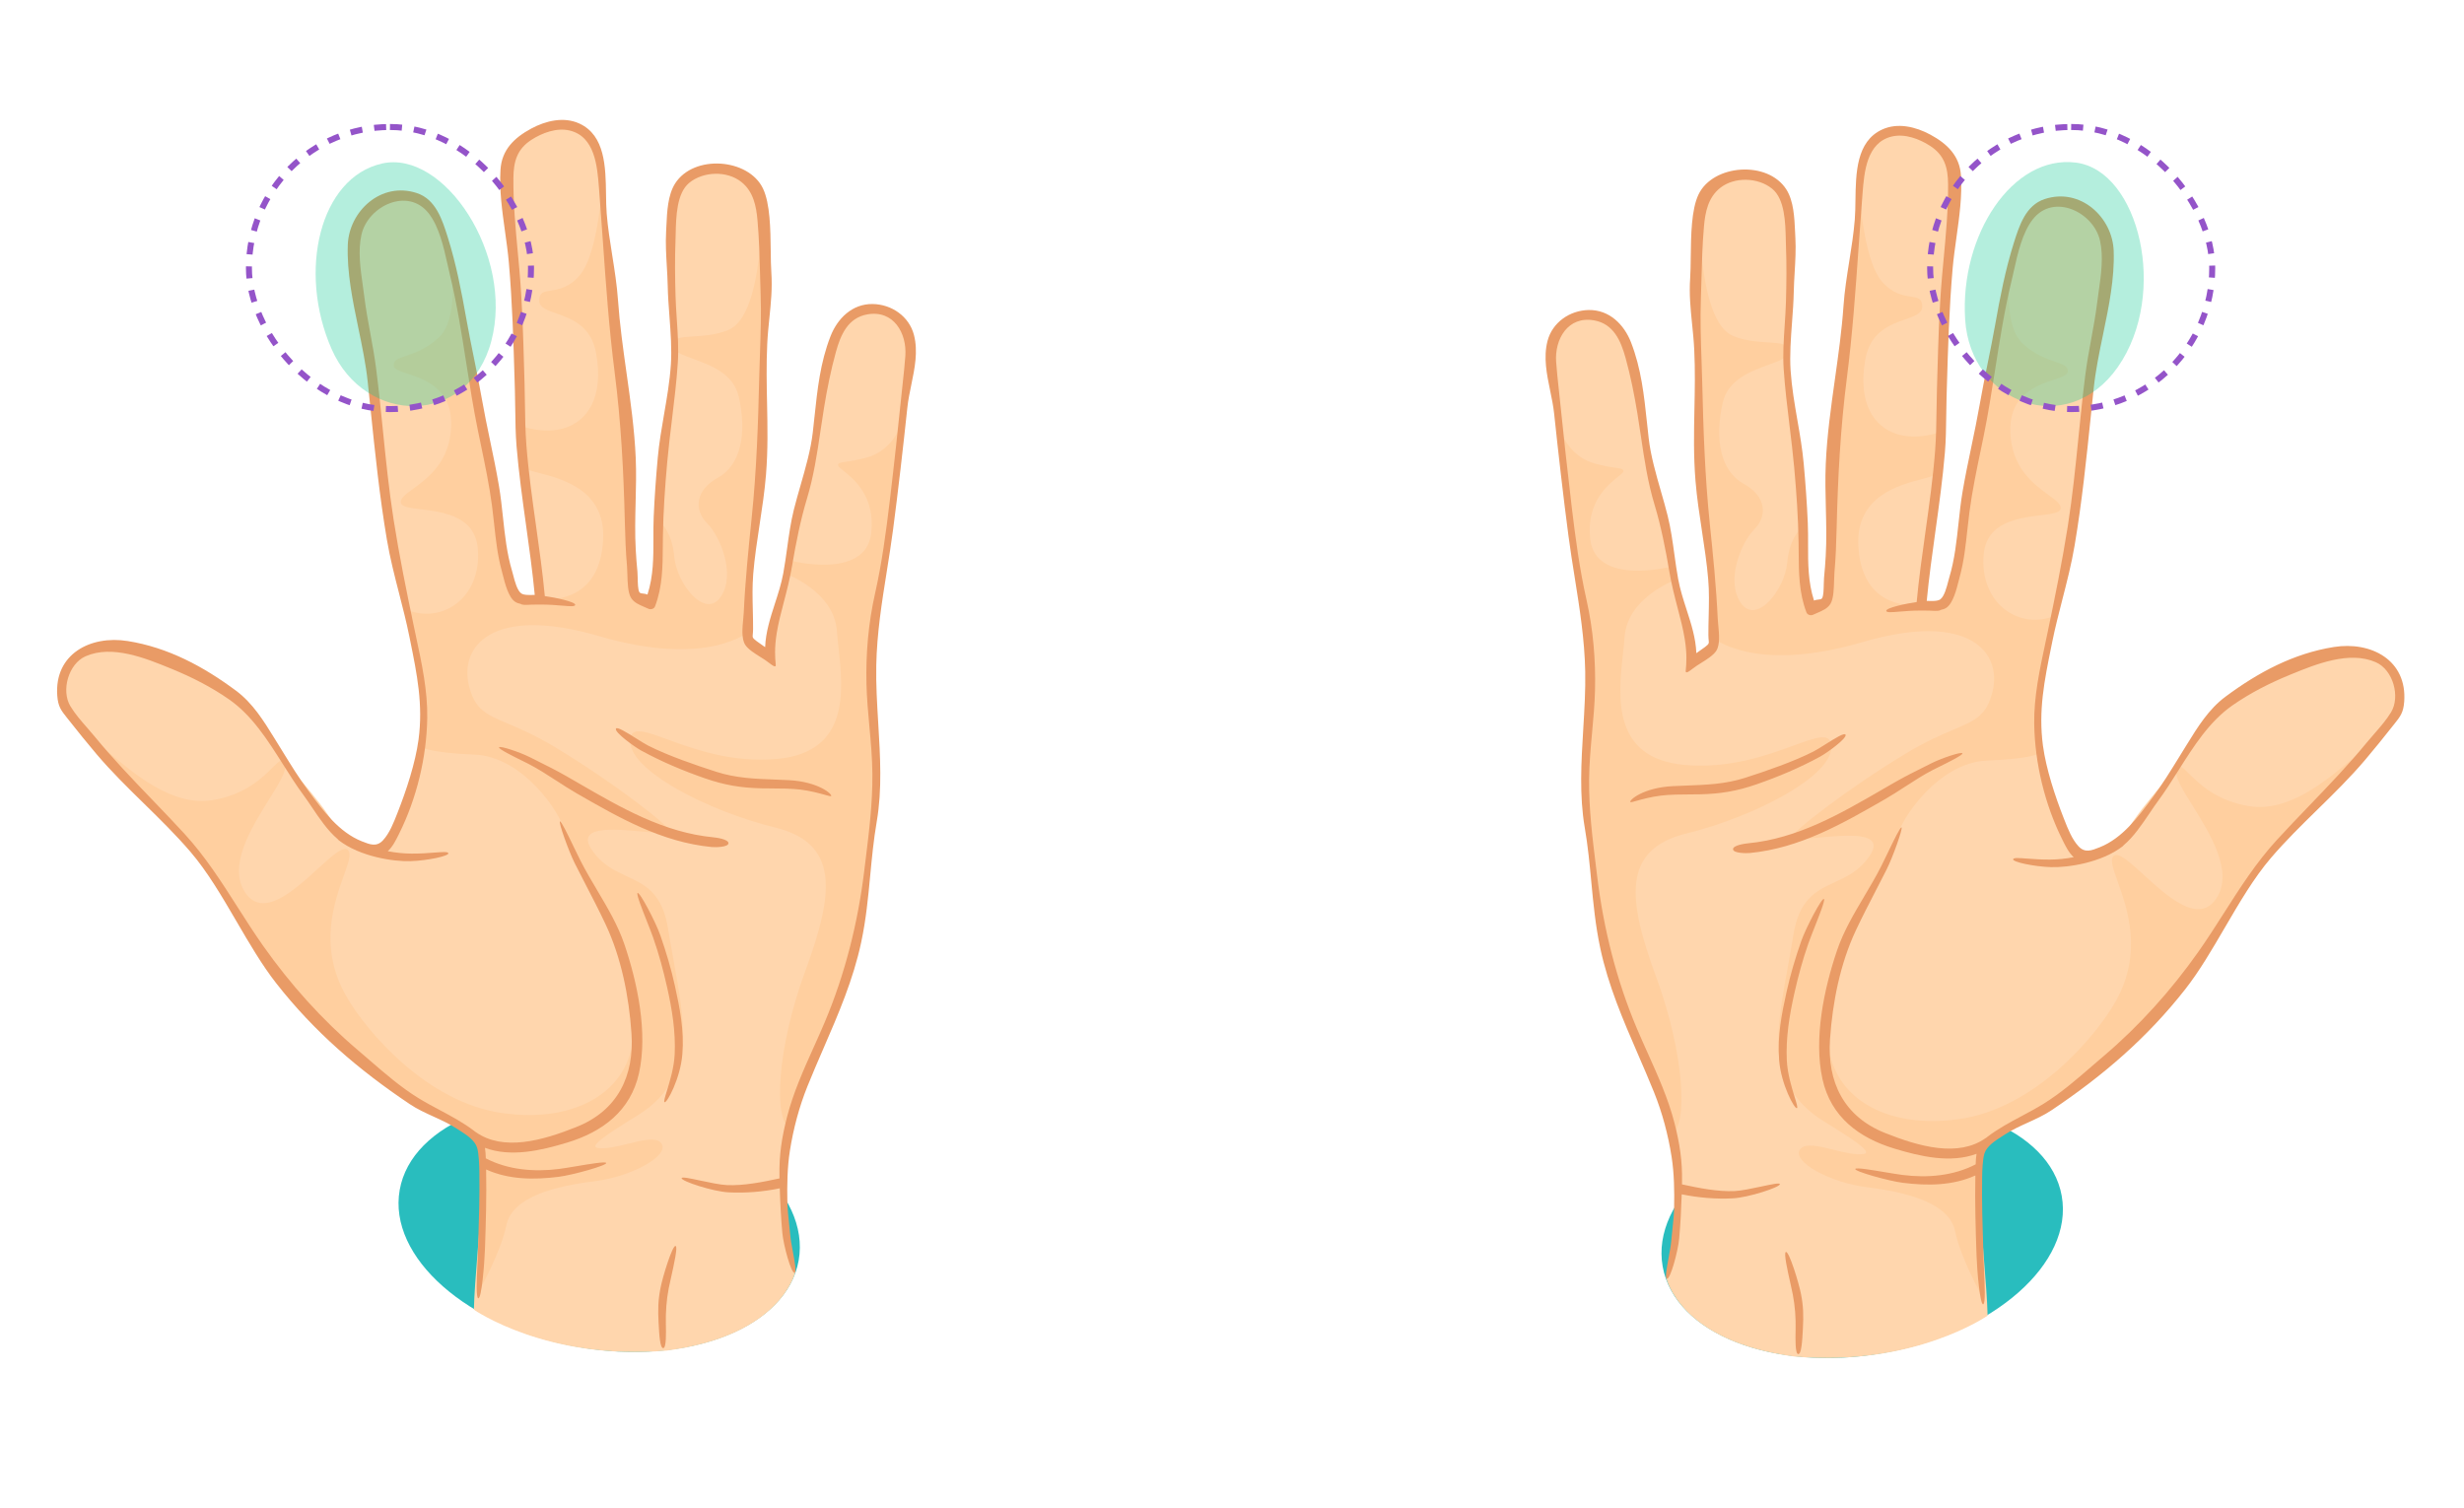 <svg width="312" height="191" viewBox="0 0 312 191" fill="none" xmlns="http://www.w3.org/2000/svg">
<mask id="mask0_147_3293" style="mask-type:luminance" maskUnits="userSpaceOnUse" x="172" y="0" width="140" height="191">
<rect x="172" y="0.88" width="140" height="190" fill="white"/>
</mask>
<g mask="url(#mask0_147_3293)">
<ellipse cx="15.651" cy="25.651" rx="15.651" ry="25.651" transform="matrix(-0.174 -0.985 -0.985 0.174 263.788 166.85)" fill="#29BDBE"/>
<path fill-rule="evenodd" clip-rule="evenodd" d="M212.155 153.223C212.195 151.287 212.373 149.051 212.413 147.116C212.413 147.116 211.808 143.537 211.125 141.26C209.809 136.874 208.968 136.138 205.433 127.426C201.897 118.715 201.421 105.074 200.966 103.599C200.511 102.123 200.57 98.501 200.64 96.846C200.732 94.696 201.015 92.56 201.183 90.415C201.581 85.352 201.334 80.21 200.087 75.286C199.658 73.593 199.761 72.94 199.374 71.237C198.663 68.116 196.415 46.322 196.377 45.275C196.338 44.228 196.478 43.15 196.969 42.224C197.958 40.356 200.781 39.48 202.402 40.041C204.022 40.603 204.661 41.288 205.054 41.844C205.825 42.934 206.204 44.246 206.537 45.538C207.407 48.912 208.047 52.346 208.451 55.808C208.734 58.229 208.912 60.708 209.844 62.96C210.384 64.265 211.81 70.754 212.055 72.711C212.53 76.501 214.979 80.051 214.428 83.83L216.76 81.713C217.044 76.714 215.407 62.548 215.267 60.299C215.133 58.146 214.84 44.938 214.84 44.938C214.422 39.302 214.979 33.404 215.465 27.774C215.54 26.907 215.628 26.026 215.958 25.221C216.569 23.727 217.996 22.636 219.57 22.281C221.144 21.927 222.834 22.267 224.238 23.062C224.777 23.368 225.29 23.749 225.634 24.265C225.995 24.805 226.147 25.454 226.268 26.092C227.474 32.395 226.32 45.394 226.472 46.624C226.624 47.855 227.738 57.345 228.095 62.73C228.245 65.002 228.363 67.279 228.373 69.557C228.385 72.169 228.274 74.879 229.306 77.278L231.161 76.393C232.293 69.819 231.764 63.079 232.252 56.425C232.675 50.667 233.861 44.958 234.019 39.196C234.019 39.196 234.876 28.884 235.233 24.264C235.338 22.91 235.445 21.54 235.879 20.253C236.312 18.967 237.113 17.751 238.303 17.097C240.294 16.002 242.819 16.732 244.74 17.947C245.479 18.415 246.192 18.97 246.638 19.722C247.219 20.703 247.279 21.897 247.294 23.036C247.35 27.416 246.177 38.284 246.163 39.523C246.152 40.514 245.649 57.252 245.649 57.252C244.736 63.715 243.846 70.184 243.281 76.687L246.178 76.399C248.127 72.891 248.238 68.704 248.761 64.726C249.287 60.714 250.273 56.779 251.022 52.804C251.97 47.777 252.54 42.681 253.596 37.676C254.084 35.362 254.675 33.071 255.366 30.81C255.852 29.226 256.445 27.568 257.734 26.527C259.903 24.775 263.387 25.559 265.21 27.67C267.032 29.78 266.828 32.522 266.524 35.294C266.219 38.065 265.906 40.992 265.31 43.716C264.596 46.978 264.379 50.324 264.077 53.65C263.338 61.796 262.077 69.892 260.377 77.894C260.377 77.894 258.504 86.284 258.246 89.901C257.82 95.854 260.318 105.153 263.445 108.383L268.476 106.886C270.386 102.563 274.199 99.392 276.7 95.382C277.461 94.163 278.102 92.863 279 91.742C279.912 90.603 281.065 89.679 282.263 88.847C285.348 86.704 288.79 85.112 292.34 83.884C294.974 82.973 297.855 82.258 300.519 83.078C301.257 83.304 301.975 83.657 302.508 84.216C302.997 84.728 303.307 85.388 303.512 86.066C303.911 87.389 303.933 88.823 303.574 90.158C303.574 90.158 299.407 95.499 297.663 97.341C295.374 99.76 293.085 102.179 290.795 104.598C288.721 106.79 286.639 108.991 284.897 111.456C283.588 113.309 282.482 115.296 281.288 117.225C277.418 123.478 272.601 129.142 267.053 133.966C267.053 133.966 260.358 139.604 258.814 140.454C257.852 140.984 256.854 141.448 255.893 141.98C254.72 142.63 253.607 143.378 252.495 144.126C251.929 144.507 251.318 144.881 251 145.494C250.682 146.107 250.751 151.109 250.793 152.808C250.891 156.828 251.579 162.566 251.676 166.586C251.676 166.586 242.341 173.108 227.223 171.765C212.712 169.893 210.982 161.829 210.982 161.829C211.832 159.108 212.096 156.074 212.155 153.223Z" fill="#FFD6AD"/>
<path fill-rule="evenodd" clip-rule="evenodd" d="M277.156 97.938C278.413 99.192 280.633 101.406 284.796 102.076C289.827 102.885 294.633 98.814 298.195 95.796C299.644 94.569 300.887 93.516 301.855 93.037C301.855 93.037 291.048 104.284 287.847 107.784C285.988 109.815 283.848 113.096 281.573 116.584C279.929 119.104 278.214 121.733 276.483 124.077C273.161 128.579 267.421 133.628 265.314 135.423C262.453 138.072 259.288 140.748 257.373 141.574C253.209 143.37 250.788 145.562 250.788 145.562L251.006 164.183C251.006 164.183 248.316 159.489 247.553 155.869C246.789 152.248 241.261 150.929 236.437 150.332C231.611 149.736 226.864 147.056 227.924 145.547C228.532 144.681 230.297 145.119 232.151 145.579C233.532 145.921 234.962 146.276 236 146.114C237.137 145.937 234.917 144.426 230.87 141.938C226.822 139.449 225.284 135.745 225.182 132.71C225.078 129.586 225.761 125.832 226.411 122.263C226.648 120.962 226.88 119.686 227.069 118.474C227.792 113.812 229.987 112.792 232.312 111.713C233.861 110.994 235.467 110.248 236.732 108.38C238.836 105.277 233.991 105.72 230.389 106.049C228.572 106.216 227.071 106.353 226.939 105.991C226.741 105.448 234.03 99.813 241.311 95.416C243.857 93.878 245.834 93.037 247.377 92.381C250.192 91.185 251.562 90.602 252.314 87.518C253.478 82.743 249.541 77.294 235.756 81.325C221.971 85.356 216.792 80.678 216.792 80.678C216.792 80.678 214.651 44.489 214.876 42.15C215.101 39.811 215.215 30.677 215.215 30.677C215.273 31.069 215.331 31.527 215.394 32.031C215.841 35.568 216.571 41.355 219.509 42.561C220.992 43.17 222.571 43.27 223.855 43.351C225.476 43.453 226.625 43.525 226.511 44.557C226.431 45.279 225.308 45.689 223.903 46.202C221.705 47.004 218.818 48.057 218.151 50.947C217.057 55.685 217.904 59.675 220.801 61.264C223.699 62.853 223.787 65.366 222.155 67C220.522 68.634 218.456 73.443 220.424 76.332C222.392 79.222 226.005 74.652 226.302 71.255C226.6 67.859 228.307 66.649 228.307 66.649C228.307 66.649 228.42 73.398 229.306 77.278C229.306 77.278 231.012 77.149 231.617 75.611C231.995 74.65 232.074 68.471 232.133 63.876C232.168 61.11 232.197 58.919 232.278 58.782C232.494 58.42 235.392 23.193 235.392 23.193C235.392 23.193 235.742 32.629 238.277 35.62C239.596 37.178 240.941 37.392 241.922 37.548C242.826 37.692 243.421 37.786 243.404 38.836C243.391 39.689 242.449 40.02 241.244 40.442C239.361 41.103 236.834 41.989 236.203 45.455C235.169 51.136 237.371 54.044 240.115 54.935C242.858 55.826 245.764 54.669 245.764 54.669C245.764 54.669 245.248 58.81 245.169 59.91C245.148 60.198 244.434 60.383 243.397 60.652C240.469 61.411 234.974 62.836 235.312 69.118C235.721 76.704 241.383 76.681 242.92 76.675C243.106 76.674 243.232 76.673 243.281 76.687L246.178 76.399C246.178 76.399 248.272 71.697 248.667 67.133C249.061 62.57 251.389 51.834 251.389 51.834L254.721 33.296C254.447 34.925 253.587 41.203 256.161 43.543C257.696 44.939 259.191 45.451 260.26 45.818C261.258 46.16 261.886 46.375 261.832 47.063C261.797 47.503 261.068 47.746 260.084 48.073C257.88 48.807 254.393 49.967 254.555 54.725C254.709 59.258 257.53 61.313 259.367 62.652C260.319 63.346 261.007 63.847 260.922 64.401C260.838 64.948 259.766 65.079 258.36 65.251C255.595 65.589 251.541 66.085 251.18 70.21C250.636 76.433 255.74 79.927 260.377 77.893C260.377 77.893 257.267 91.475 258.213 95.37C258.213 95.37 257.558 96.059 251.544 96.311C245.53 96.564 240.736 103.575 240.194 105.993C240.039 106.683 239.312 108.093 238.332 109.995C237.433 111.739 236.322 113.895 235.243 116.288C235.197 116.391 235.143 116.509 235.082 116.642C234.038 118.926 230.98 125.611 231.49 132.011C232.029 138.785 238.539 143.027 248.061 141.7C257.583 140.373 265.301 131.393 267.898 126.784C271.363 120.634 269.367 115.043 268.149 111.629C267.561 109.985 267.155 108.846 267.626 108.393C268.222 107.822 269.68 109.153 271.459 110.779C274.452 113.513 278.356 117.079 280.598 113.821C282.906 110.467 279.874 105.607 277.611 101.98C276.368 99.987 275.356 98.366 275.593 97.573C275.867 96.652 276.276 97.06 277.156 97.938ZM211.125 141.259C211.329 141.938 211.527 142.732 211.701 143.517C213.689 142.629 213.371 133.647 209.713 123.712C206.051 113.777 205.378 107.522 213.603 105.519C221.828 103.516 232.445 98.217 231.875 94.264C231.656 92.748 229.925 93.379 227.098 94.408C223.77 95.62 218.926 97.385 213.246 96.85C204.056 95.985 204.917 88.132 205.502 82.794C205.586 82.032 205.664 81.32 205.706 80.688C206.044 75.631 212.165 73.42 212.165 73.42L211.648 71.731C211.648 71.731 202.046 74.265 201.359 68.256C200.83 63.592 203.617 61.371 204.917 60.335C205.293 60.035 205.545 59.835 205.556 59.703C205.585 59.374 205.337 59.339 204.613 59.236C204.047 59.155 203.191 59.033 201.949 58.697C199.413 58.011 197.583 55.748 197.107 52.693C197.84 59.65 198.919 69.246 199.372 71.239C199.557 72.045 199.631 72.615 199.703 73.172C199.784 73.791 199.862 74.394 200.088 75.285C201.333 80.209 201.582 85.352 201.185 90.413C201.122 91.207 201.043 92 200.964 92.792C200.831 94.142 200.697 95.491 200.639 96.845C200.569 98.499 200.512 102.122 200.968 103.6C201.082 103.972 201.198 105.121 201.364 106.771C201.857 111.651 202.792 120.915 205.434 127.426C206.972 131.216 207.999 133.496 208.778 135.224C209.789 137.468 210.381 138.781 211.125 141.259Z" fill="#FFCF9F"/>
<path fill-rule="evenodd" clip-rule="evenodd" d="M254.722 33.295L254.792 32.902C254.792 32.902 254.763 33.046 254.722 33.295Z" fill="#E5BEBA"/>
<path fill-rule="evenodd" clip-rule="evenodd" d="M276.919 94.256C278.287 92.038 279.673 89.792 281.793 88.216C285.92 85.148 290.403 82.741 295.512 81.926C300.236 81.173 304.821 83.581 304.428 88.852C304.326 90.232 303.94 90.715 303.182 91.666C303.129 91.731 303.075 91.799 303.019 91.87C301.851 93.344 300.675 94.814 299.457 96.247C297.576 98.462 295.509 100.487 293.442 102.513C291.427 104.488 289.412 106.463 287.568 108.613C285.4 111.141 283.544 114.321 281.7 117.482L281.699 117.482L281.699 117.482C280.094 120.234 278.496 122.972 276.706 125.255C271.892 131.399 266.3 136.204 259.776 140.576C258.842 141.202 257.809 141.673 256.774 142.145C255.776 142.601 254.776 143.057 253.864 143.653C253.757 143.723 253.644 143.794 253.528 143.869C252.648 144.428 251.559 145.121 251.265 146.086C251.048 146.798 250.995 148.286 250.984 149.022C250.936 152.128 251.029 155.093 251.126 158.171L251.148 158.862L251.16 159.232C251.173 159.666 251.198 160.189 251.223 160.743L251.223 160.743C251.317 162.736 251.428 165.123 251.112 165.15C250.709 165.184 250.343 160.916 250.276 158.963C250.158 155.588 250.056 152.207 250.126 148.838C247.262 150.134 244.073 150.16 240.936 149.766C239.172 149.545 234.798 148.32 234.923 148.014C235.009 147.804 236.944 148.13 238.722 148.429L238.723 148.429C239.546 148.567 240.336 148.7 240.893 148.771C244.037 149.174 247.358 148.895 250.166 147.429C250.184 146.924 250.208 146.489 250.276 146.097C246.995 147.315 243.224 146.45 239.881 145.439C235.385 144.079 231.825 141.419 230.769 136.645C229.636 131.518 230.954 125.23 232.617 120.328C233.434 117.919 234.754 115.693 236.067 113.478C236.798 112.245 237.527 111.015 238.166 109.76C238.398 109.302 238.693 108.691 239.001 108.054L239.001 108.054C239.765 106.471 240.607 104.726 240.771 104.762C241.002 104.813 239.67 108.544 238.895 110.085C238.429 111.01 237.962 111.914 237.496 112.813C236.653 114.443 235.817 116.059 235.012 117.768C233.003 122.036 232.041 126.915 231.721 131.607C231.354 136.991 233.466 141.381 238.693 143.458C240.698 144.255 243.109 145.11 245.475 145.364C247.599 145.593 249.687 145.336 251.413 144.118C251.446 144.094 251.475 144.078 251.5 144.066C251.553 144.023 251.608 143.98 251.666 143.936C253.022 142.901 254.506 142.109 255.992 141.316L255.992 141.316L255.993 141.316L255.993 141.316L255.993 141.316L255.993 141.316L255.993 141.316L255.993 141.316L255.994 141.315L255.994 141.315C256.907 140.828 257.821 140.34 258.706 139.796C260.906 138.443 262.937 136.686 264.918 134.972L264.918 134.972L264.918 134.972L264.919 134.97C265.402 134.553 265.882 134.138 266.36 133.732C270.896 129.883 274.916 125.401 278.344 120.543C279.495 118.913 280.556 117.249 281.614 115.591C283.663 112.38 285.697 109.193 288.33 106.324C289.648 104.888 290.999 103.481 292.351 102.073L292.351 102.073L292.352 102.073L292.352 102.073L292.352 102.073L292.352 102.073L292.352 102.073L292.352 102.073L292.352 102.072L292.352 102.072L292.352 102.072L292.352 102.072L292.352 102.072L292.352 102.072L292.352 102.072L292.352 102.072L292.352 102.072C294.863 99.458 297.375 96.844 299.671 94.042C299.975 93.672 300.299 93.301 300.627 92.927C301.399 92.043 302.189 91.139 302.771 90.171C303.961 88.187 303.008 84.813 300.849 83.858C297.481 82.368 293.241 84.102 290.069 85.399L289.969 85.441C287.417 86.484 284.927 87.744 282.665 89.325C279.755 91.358 277.783 94.477 275.839 97.552C274.999 98.881 274.164 100.201 273.261 101.421C272.913 101.892 272.557 102.42 272.187 102.969C271.228 104.391 270.177 105.951 268.921 107.007C268.884 107.063 268.835 107.115 268.773 107.164C266.064 109.244 261.854 109.864 259.7 109.797C257.546 109.731 254.77 109.139 254.911 108.786C254.991 108.587 255.635 108.636 256.649 108.713L256.649 108.713C257.437 108.773 258.449 108.85 259.593 108.841C260.529 108.833 261.547 108.741 262.582 108.536C261.972 107.995 261.553 107.148 261.211 106.458L261.134 106.304C258.921 101.861 257.66 96.644 257.58 91.684C257.525 88.262 258.265 84.804 258.985 81.442L258.985 81.442L258.985 81.441C259.087 80.964 259.188 80.489 259.287 80.016C260.221 75.551 261.129 71.088 261.839 66.58C262.432 62.815 262.813 59.035 263.195 55.254L263.195 55.254L263.195 55.253L263.195 55.253L263.195 55.253L263.195 55.253L263.195 55.253L263.195 55.253L263.195 55.253C263.458 52.653 263.72 50.053 264.051 47.457C264.244 45.948 264.518 44.455 264.792 42.961C265.076 41.416 265.359 39.87 265.553 38.307C265.61 37.845 265.677 37.371 265.746 36.89L265.746 36.889C266.048 34.766 266.37 32.506 265.908 30.463C265.093 26.856 260.036 24.406 257.399 27.774C256.078 29.46 255.496 32.067 254.999 34.298C254.899 34.747 254.802 35.18 254.703 35.588C253.811 39.28 253.222 43.032 252.633 46.784C252.189 49.611 251.745 52.438 251.172 55.239C251.054 55.814 250.934 56.388 250.815 56.962C250.273 59.557 249.732 62.151 249.383 64.78C249.281 65.549 249.197 66.322 249.113 67.097C248.898 69.086 248.682 71.081 248.153 73.011C248.114 73.156 248.071 73.326 248.024 73.512L248.024 73.514L248.024 73.514L248.024 73.514L248.024 73.514L248.024 73.514C247.737 74.651 247.294 76.409 246.445 76.964C246.244 77.095 245.995 77.18 245.719 77.234C245.645 77.337 245.271 77.384 244.416 77.323C244.25 77.322 244.085 77.318 243.927 77.314L243.927 77.314L243.927 77.314C243.754 77.31 243.589 77.307 243.437 77.306C243.378 77.307 243.318 77.308 243.256 77.308L243.226 77.309L243.216 77.309L243.202 77.309L243.189 77.308C242.13 77.308 241.207 77.386 240.487 77.446L240.487 77.446C239.501 77.529 238.897 77.58 238.845 77.356C238.757 76.971 241.447 76.396 242.694 76.237C242.971 73.274 243.387 70.318 243.803 67.363C244.285 63.937 244.767 60.513 245.03 57.079C245.162 55.363 245.187 53.628 245.211 51.898L245.211 51.898L245.211 51.898L245.211 51.898L245.211 51.898L245.211 51.897L245.211 51.897L245.211 51.897L245.211 51.897L245.211 51.897C245.224 51.042 245.236 50.188 245.261 49.338C245.28 48.685 245.298 48.033 245.317 47.381L245.317 47.375C245.434 43.196 245.551 39.033 245.919 34.862C245.98 34.172 246.045 33.48 246.11 32.786C246.403 29.641 246.698 26.471 246.673 23.322C246.657 21.234 246.225 19.644 244.378 18.457C243.012 17.579 241.187 16.896 239.547 17.287C236.346 18.051 236.052 21.811 235.84 24.516L235.826 24.694C235.657 26.835 235.506 28.984 235.354 31.135L235.354 31.136L235.354 31.136L235.354 31.136L235.354 31.136L235.354 31.136L235.354 31.136L235.354 31.136L235.354 31.136L235.354 31.136C234.961 36.726 234.566 42.331 233.856 47.866C233.04 54.234 232.715 60.484 232.561 66.894C232.516 68.759 232.448 70.626 232.284 72.485C232.26 72.765 232.25 73.111 232.24 73.485L232.24 73.485L232.24 73.485C232.212 74.532 232.178 75.798 231.783 76.448C231.417 77.049 230.774 77.323 230.114 77.603C229.933 77.68 229.751 77.758 229.573 77.843C229.286 77.98 228.861 77.86 228.741 77.545C227.788 75.063 227.771 72.513 227.754 69.915L227.754 69.914C227.752 69.525 227.749 69.134 227.743 68.743C227.697 65.562 227.475 62.385 227.189 59.218C227.028 57.428 226.81 55.639 226.592 53.849L226.592 53.849L226.592 53.849L226.592 53.849L226.592 53.848L226.592 53.848L226.592 53.848L226.592 53.848L226.592 53.848L226.592 53.848C226.304 51.479 226.016 49.108 225.857 46.737C225.735 44.907 225.859 43.038 225.983 41.18C226.049 40.183 226.115 39.189 226.143 38.206C226.209 35.873 226.238 33.536 226.147 31.203C226.137 30.945 226.131 30.665 226.124 30.369L226.124 30.368C226.075 28.212 226.006 25.217 224.402 23.905C222.609 22.438 219.605 22.362 217.804 23.802C216.278 25.021 215.922 26.866 215.764 28.652C215.562 30.934 215.502 33.189 215.441 35.462L215.441 35.462L215.441 35.462C215.419 36.298 215.396 37.137 215.367 37.98C215.278 40.5 215.365 43.02 215.452 45.54L215.452 45.54L215.452 45.54L215.452 45.54C215.486 46.526 215.52 47.511 215.543 48.496C215.685 54.469 215.884 60.351 216.497 66.292C216.91 70.285 217.318 74.286 217.502 78.297C217.514 78.549 217.542 78.841 217.572 79.153C217.68 80.262 217.814 81.635 217.318 82.409C216.951 82.981 216.056 83.538 215.359 83.972L215.358 83.972C215.161 84.095 214.979 84.208 214.83 84.309C214.637 84.439 214.457 84.575 214.293 84.698C213.885 85.006 213.583 85.233 213.466 85.086C213.441 85.054 213.452 84.926 213.473 84.698C213.527 84.11 213.641 82.862 213.332 80.937C213.125 79.647 212.79 78.369 212.438 77.022L212.438 77.022C212.061 75.584 211.664 74.067 211.379 72.373C210.923 69.656 210.316 66.588 209.516 63.949C208.64 61.058 208.216 58.194 207.782 55.269C207.639 54.3 207.494 53.324 207.331 52.337C206.944 49.984 206.473 47.627 205.837 45.327C205.236 43.16 204.322 41.004 201.854 40.566C198.536 39.976 196.838 42.944 197.044 45.822C197.123 46.927 197.242 48.032 197.362 49.135C197.406 49.55 197.451 49.965 197.494 50.379C197.969 54.995 198.467 59.608 199.02 64.215C199.49 68.134 200.013 72.063 200.881 75.913C201.732 79.689 202.061 83.557 201.964 87.424C201.919 89.206 201.757 90.98 201.595 92.753C201.415 94.733 201.234 96.713 201.217 98.705C201.184 102.42 201.633 106.051 202.089 109.732L202.089 109.732C202.143 110.168 202.197 110.604 202.251 111.042C203.052 117.608 204.684 124.118 207.265 130.222C207.709 131.27 208.176 132.31 208.644 133.351L208.644 133.351C209.94 136.234 211.237 139.119 212.026 142.188C212.686 144.761 213.038 147.02 212.984 149.659L212.977 149.966C215.093 150.427 217.511 150.911 219.638 150.813C220.515 150.773 221.84 150.49 222.996 150.243L222.996 150.243C224.286 149.967 225.366 149.736 225.375 149.939C225.394 150.324 221.417 151.635 219.408 151.735C217.251 151.842 215.079 151.661 212.944 151.225C212.886 153.1 212.79 154.972 212.622 156.841C212.479 158.439 211.499 162.015 211.073 161.908C210.803 161.841 211.04 160.565 211.283 159.263C211.423 158.511 211.564 157.75 211.61 157.209C211.647 156.777 211.698 156.306 211.75 155.821C211.854 154.853 211.963 153.831 211.982 152.957C212.029 150.857 211.99 148.541 211.662 146.466C211.223 143.685 210.493 140.92 209.441 138.308C208.794 136.7 208.108 135.116 207.424 133.538L207.424 133.537L207.424 133.537L207.423 133.536L207.423 133.536C205.525 129.153 203.641 124.806 202.631 120.057C202.016 117.167 201.755 114.407 201.493 111.632C201.281 109.385 201.068 107.127 200.665 104.781C199.969 100.731 200.223 96.507 200.476 92.32C200.624 89.862 200.772 87.417 200.726 85.028C200.648 80.971 200.022 77.046 199.392 73.095C199.116 71.364 198.839 69.628 198.607 67.874C197.964 63.007 197.307 57.27 196.792 52.388C196.691 51.429 196.491 50.458 196.289 49.481C195.856 47.377 195.417 45.248 195.951 43.178C196.56 40.823 198.77 39.291 201.18 39.254C203.773 39.215 205.642 41.08 206.525 43.348C207.819 46.673 208.178 50.05 208.548 53.531C208.617 54.186 208.687 54.845 208.764 55.508C209.018 57.706 209.68 60.011 210.322 62.243C210.621 63.282 210.915 64.306 211.161 65.295C211.561 66.9 211.787 68.539 212.014 70.178C212.16 71.235 212.306 72.292 212.499 73.34C212.739 74.645 213.148 75.911 213.555 77.173C214.142 78.992 214.727 80.801 214.797 82.703C214.921 82.609 215.111 82.478 215.304 82.346C215.517 82.199 215.734 82.05 215.87 81.944C216.407 81.527 216.403 81.484 216.36 81.059C216.345 80.905 216.325 80.701 216.323 80.411C216.319 79.627 216.338 78.832 216.357 78.033L216.357 78.033L216.357 78.033L216.357 78.033L216.357 78.033L216.357 78.033L216.357 78.033L216.357 78.033L216.357 78.033C216.394 76.49 216.431 74.935 216.306 73.429C216.131 71.335 215.816 69.27 215.502 67.205L215.502 67.205C215.183 65.115 214.865 63.026 214.691 60.907C214.432 57.723 214.493 54.77 214.554 51.791L214.554 51.791L214.554 51.791L214.554 51.791L214.554 51.791L214.554 51.791L214.554 51.791L214.554 51.791L214.554 51.791C214.604 49.366 214.655 46.923 214.532 44.325C214.478 43.17 214.366 42.075 214.256 40.996L214.256 40.996L214.256 40.996C214.062 39.097 213.874 37.251 214.014 35.222C214.066 34.467 214.077 33.545 214.088 32.55L214.088 32.55C214.121 29.82 214.159 26.538 215.071 24.628C216.904 20.789 223.848 20.283 226.199 23.997C227.124 25.458 227.219 27.57 227.3 29.359C227.311 29.617 227.323 29.868 227.336 30.109C227.417 31.556 227.332 33.01 227.247 34.463C227.197 35.308 227.148 36.153 227.131 36.996C227.107 38.218 227.011 39.497 226.915 40.788L226.915 40.788C226.76 42.858 226.603 44.961 226.733 46.916C226.877 49.065 227.234 51.132 227.593 53.204L227.593 53.204L227.593 53.204L227.593 53.204L227.593 53.204L227.593 53.204L227.593 53.204L227.593 53.204L227.593 53.204L227.593 53.204C227.907 55.017 228.221 56.833 228.393 58.71C228.62 61.201 228.8 63.696 228.908 66.195C228.948 67.122 228.947 68.037 228.945 68.945C228.941 71.342 228.937 73.686 229.698 76.046C229.898 75.958 230.093 75.936 230.261 75.917C230.485 75.892 230.662 75.872 230.74 75.708C230.905 75.365 230.92 74.609 230.933 73.96L230.933 73.96C230.939 73.655 230.945 73.374 230.965 73.171C231.059 72.244 231.127 71.314 231.18 70.383C231.296 68.359 231.245 66.333 231.195 64.307C231.149 62.463 231.103 60.619 231.183 58.775C231.338 55.155 231.846 51.551 232.353 47.948L232.353 47.948L232.353 47.948L232.353 47.948L232.353 47.948L232.353 47.947L232.353 47.947L232.353 47.947L232.353 47.947C232.785 44.878 233.217 41.809 233.431 38.73C233.563 36.837 233.861 34.962 234.159 33.087C234.438 31.329 234.717 29.57 234.859 27.797C234.919 27.053 234.931 26.23 234.943 25.374C234.992 21.915 235.049 17.91 238.313 16.405C240.292 15.492 242.583 16.053 244.419 17.043C246.585 18.211 248.148 19.745 248.305 22.232C248.468 24.811 248.099 27.445 247.734 30.056L247.734 30.056C247.547 31.386 247.362 32.71 247.248 34.017C246.809 39.049 246.663 44.059 246.515 49.103L246.515 49.103L246.515 49.103L246.481 50.285C246.458 51.053 246.448 51.826 246.439 52.599L246.439 52.6C246.42 54.161 246.401 55.727 246.272 57.273C245.994 60.611 245.532 63.936 245.069 67.264L245.068 67.264L245.068 67.264C244.66 70.199 244.251 73.136 243.969 76.082C244.581 76.11 245.333 76.135 245.67 75.9C246.191 75.537 246.492 74.377 246.703 73.566C246.752 73.376 246.796 73.205 246.838 73.068C247.499 70.861 247.747 68.55 247.995 66.245L247.995 66.245L247.995 66.245L247.995 66.245L247.995 66.245L247.995 66.245L247.995 66.245L247.995 66.245L247.995 66.245C248.138 64.912 248.281 63.581 248.504 62.273C248.83 60.352 249.228 58.446 249.626 56.539C249.999 54.75 250.372 52.96 250.687 51.16C250.995 49.397 251.338 47.711 251.681 46.023C252.01 44.409 252.338 42.794 252.637 41.109C253.247 37.67 253.924 34.171 254.973 30.837L254.981 30.81C255.684 28.575 256.496 25.995 258.902 25.206C263.44 23.716 267.49 27.52 267.642 31.762C267.767 35.255 267.027 38.825 266.293 42.362C265.822 44.631 265.355 46.885 265.12 49.096C264.998 50.247 264.88 51.397 264.761 52.546L264.761 52.551L264.761 52.552C264.19 58.089 263.621 63.607 262.688 69.11C262.297 71.42 261.717 73.677 261.136 75.936L261.136 75.936L261.136 75.936L261.136 75.937L261.136 75.937L261.136 75.937L261.136 75.938L261.136 75.938L261.136 75.938C260.681 77.709 260.225 79.481 259.861 81.281L259.747 81.842C258.875 86.129 258.09 89.988 258.686 94.415C259.084 97.376 260.234 100.85 261.328 103.631L261.397 103.807L261.397 103.807L261.397 103.807L261.397 103.807L261.397 103.807C261.839 104.933 262.365 106.275 263.188 107.159C263.997 108.027 264.821 107.699 265.841 107.294L265.868 107.283C268.753 106.137 270.756 103.429 272.553 100.998L272.677 100.83C273.807 99.304 274.876 97.568 275.898 95.909C276.115 95.556 276.33 95.207 276.543 94.863C276.667 94.664 276.791 94.463 276.915 94.263L276.916 94.261L276.919 94.256ZM206.435 101.554C206.475 101.613 206.764 101.532 207.247 101.397C207.931 101.205 209.005 100.905 210.311 100.739C211.412 100.598 212.958 100.592 214.16 100.587L214.16 100.587C214.569 100.586 214.939 100.584 215.237 100.578C217.871 100.518 219.957 100.166 222.431 99.308C225.193 98.349 227.915 97.2 230.483 95.798C231.339 95.331 233.875 93.499 233.695 93.03C233.574 92.718 232.314 93.51 231.138 94.251C230.551 94.62 229.985 94.976 229.592 95.175C227.066 96.453 223.655 97.626 220.96 98.491C218.481 99.287 216.041 99.378 213.505 99.472C212.948 99.493 212.386 99.513 211.818 99.542C208.07 99.73 206.274 101.319 206.435 101.554ZM244.655 96.602C245.776 96.04 248.354 95.146 248.489 95.387C248.601 95.585 246.578 96.583 245.402 97.162C245.148 97.288 244.934 97.393 244.789 97.467C243.599 98.075 242.383 98.862 241.188 99.636C240.339 100.186 239.5 100.729 238.689 101.195C233.287 104.303 227.88 107.405 221.556 108.01C221.126 108.051 219.465 108.045 219.444 107.534C219.424 107.023 220.962 106.816 221.331 106.781C227.615 106.179 233.004 103.059 238.355 99.962L238.355 99.962L238.357 99.96C238.879 99.658 239.4 99.356 239.922 99.057C241.203 98.323 242.502 97.676 243.813 97.022L243.818 97.02C244.097 96.881 244.376 96.742 244.655 96.602ZM228.066 119.197C227.333 121.295 226.701 123.422 226.225 125.575C225.596 128.417 225.044 131.182 225.28 134.235C225.515 137.289 227.247 140.497 227.537 140.313C227.655 140.239 227.487 139.695 227.237 138.886C226.872 137.701 226.33 135.946 226.251 134.257C226.118 131.414 226.576 128.585 227.213 125.75C227.688 123.638 228.258 121.516 228.983 119.459C229.173 118.919 229.466 118.177 229.77 117.408C230.421 115.759 231.12 113.989 230.955 113.832C230.714 113.602 228.678 117.443 228.066 119.197ZM227.366 168.416C227.401 166.856 227.293 165.378 227.007 163.892C226.944 163.565 226.838 163.089 226.718 162.554C226.34 160.866 225.83 158.589 226.14 158.524C226.548 158.438 227.763 162.397 228.044 163.829C228.355 165.407 228.377 166.547 228.29 168.218C228.202 169.889 228.102 171.48 227.693 171.458C227.297 171.435 227.343 169.419 227.364 168.507L227.366 168.416Z" fill="#E99B66"/>
<path opacity="0.312" fill-rule="evenodd" clip-rule="evenodd" d="M262.853 20.588C254.836 19.581 248.16 29.76 248.832 40.444C249.503 51.127 261.781 55.67 268.194 46.437C274.607 37.204 270.869 21.596 262.853 20.588Z" fill="#0FC890"/>
<rect x="244.4" y="16.079" width="35.72" height="35.72" rx="17.86" stroke="#9454C9" stroke-width="0.76" stroke-dasharray="1.52"/>
</g>
<mask id="mask1_147_3293" style="mask-type:luminance" maskUnits="userSpaceOnUse" x="0" y="0" width="141" height="191">
<rect x="0.6" y="0.88" width="140" height="190" fill="white"/>
</mask>
<g mask="url(#mask1_147_3293)">
<ellipse cx="75.871" cy="155.133" rx="15.652" ry="25.651" transform="rotate(-80 75.871 155.133)" fill="#29BDBE"/>
<path fill-rule="evenodd" clip-rule="evenodd" d="M99.527 152.466C99.487 150.529 99.309 148.294 99.269 146.358C99.269 146.358 99.874 142.779 100.556 140.503C101.873 136.116 102.713 135.38 106.249 126.668C109.784 117.957 110.261 104.316 110.715 102.84C111.17 101.365 111.112 97.742 111.041 96.088C110.95 93.938 110.667 91.801 110.499 89.656C110.101 84.593 110.348 79.451 111.595 74.527C112.023 72.835 111.921 72.181 112.308 70.479C113.018 67.357 115.266 45.563 115.305 44.516C115.344 43.468 115.203 42.391 114.713 41.465C113.723 39.597 110.9 38.72 109.28 39.282C107.659 39.844 107.02 40.529 106.627 41.085C105.857 42.175 105.477 43.486 105.144 44.778C104.274 48.153 103.635 51.587 103.23 55.049C102.948 57.47 102.769 59.949 101.837 62.201C101.298 63.506 99.872 69.995 99.626 71.952C99.152 75.742 96.702 79.292 97.253 83.072L94.921 80.954C94.638 75.955 96.275 61.789 96.414 59.54C96.548 57.386 96.841 44.179 96.841 44.179C97.26 38.543 96.703 32.645 96.216 27.015C96.142 26.148 96.053 25.267 95.723 24.461C95.113 22.967 93.686 21.876 92.111 21.521C90.537 21.167 88.848 21.507 87.443 22.302C86.904 22.608 86.391 22.989 86.047 23.505C85.686 24.045 85.535 24.695 85.413 25.332C84.208 31.636 85.361 44.635 85.209 45.865C85.057 47.096 83.943 56.586 83.586 61.971C83.436 64.243 83.318 66.52 83.308 68.798C83.296 71.41 83.407 74.12 82.376 76.519L80.52 75.635C79.388 69.06 79.917 62.32 79.429 55.666C79.006 49.907 77.82 44.199 77.662 38.437C77.662 38.437 76.805 28.125 76.448 23.504C76.343 22.15 76.236 20.78 75.802 19.494C75.369 18.207 74.568 16.991 73.378 16.338C71.387 15.242 68.862 15.972 66.941 17.188C66.202 17.655 65.489 18.21 65.043 18.963C64.462 19.943 64.402 21.137 64.387 22.277C64.331 26.657 65.504 37.525 65.518 38.763C65.529 39.755 66.032 56.493 66.032 56.493C66.945 62.956 67.835 69.425 68.4 75.928L65.503 75.64C63.554 72.132 63.443 67.946 62.92 63.967C62.394 59.955 61.408 56.02 60.659 52.045C59.711 47.017 59.141 41.922 58.085 36.917C57.597 34.603 57.006 32.311 56.314 30.05C55.829 28.466 55.236 26.808 53.946 25.767C51.777 24.015 48.294 24.8 46.471 26.91C44.648 29.02 44.852 31.763 45.157 34.534C45.462 37.306 45.775 40.233 46.371 42.957C47.084 46.219 47.301 49.565 47.603 52.891C48.343 61.037 49.604 69.133 51.303 77.135C51.303 77.135 53.177 85.526 53.435 89.142C53.86 95.096 51.363 104.395 48.236 107.624L43.204 106.127C41.295 101.804 37.482 98.633 34.98 94.624C34.219 93.405 33.578 92.105 32.68 90.984C31.768 89.844 30.616 88.921 29.417 88.088C26.332 85.945 22.89 84.353 19.34 83.126C16.706 82.215 13.825 81.5 11.161 82.319C10.423 82.546 9.705 82.898 9.172 83.457C8.683 83.969 8.373 84.629 8.168 85.307C7.769 86.63 7.747 88.065 8.106 89.399C8.106 89.399 12.273 94.74 14.017 96.582C16.306 99.001 18.595 101.421 20.885 103.84C22.959 106.032 25.041 108.233 26.783 110.698C28.092 112.551 29.198 114.538 30.392 116.467C34.262 122.72 39.079 128.384 44.628 133.209C44.628 133.209 51.322 138.847 52.866 139.696C53.829 140.226 54.827 140.69 55.788 141.223C56.96 141.872 58.074 142.621 59.186 143.369C59.752 143.749 60.363 144.123 60.681 144.736C60.999 145.349 60.929 150.351 60.888 152.051C60.79 156.071 60.102 161.809 60.005 165.829C60.005 165.829 69.34 172.35 84.458 171.008C98.969 169.136 100.699 161.072 100.699 161.072C99.849 158.351 99.586 155.316 99.527 152.466Z" fill="#FFD6AD"/>
<path fill-rule="evenodd" clip-rule="evenodd" d="M34.525 97.179C33.267 98.434 31.048 100.648 26.884 101.317C21.854 102.126 17.047 98.055 13.485 95.038C12.036 93.811 10.793 92.758 9.825 92.278C9.825 92.278 20.633 103.526 23.834 107.025C25.692 109.057 27.832 112.338 30.108 115.826C31.752 118.346 33.467 120.975 35.197 123.319C38.52 127.82 44.259 132.87 46.367 134.665C49.228 137.314 52.393 139.99 54.308 140.816C58.471 142.612 60.892 144.804 60.892 144.804L60.675 163.426C60.675 163.426 63.365 158.731 64.128 155.111C64.892 151.491 70.42 150.171 75.245 149.575C80.07 148.979 84.817 146.299 83.757 144.789C83.15 143.923 81.384 144.361 79.53 144.821C78.149 145.164 76.719 145.518 75.681 145.356C74.544 145.179 76.764 143.668 80.812 141.18C84.86 138.691 86.397 134.987 86.499 131.952C86.604 128.828 85.92 125.074 85.27 121.505C85.033 120.204 84.801 118.928 84.613 117.715C83.89 113.054 81.694 112.034 79.369 110.955C77.82 110.235 76.214 109.489 74.949 107.622C72.845 104.518 77.69 104.962 81.292 105.291C83.11 105.457 84.611 105.595 84.743 105.233C84.94 104.689 77.651 99.054 70.371 94.657C67.823 93.119 65.847 92.279 64.304 91.623C61.489 90.426 60.119 89.844 59.367 86.76C58.203 81.984 62.14 76.535 75.925 80.566C89.71 84.597 94.89 79.919 94.89 79.919C94.89 79.919 97.031 43.73 96.805 41.391C96.58 39.052 96.466 29.917 96.466 29.917C96.409 30.31 96.351 30.768 96.287 31.272C95.841 34.808 95.11 40.595 92.172 41.802C90.689 42.411 89.11 42.51 87.826 42.591C86.205 42.694 85.056 42.766 85.17 43.798C85.25 44.519 86.373 44.929 87.778 45.442C89.976 46.244 92.863 47.298 93.531 50.188C94.624 54.926 93.777 58.916 90.88 60.505C87.983 62.094 87.894 64.607 89.526 66.241C91.159 67.875 93.225 72.684 91.258 75.573C89.289 78.463 85.676 73.893 85.379 70.496C85.082 67.1 83.374 65.889 83.374 65.889C83.374 65.889 83.261 72.639 82.375 76.519C82.375 76.519 80.669 76.39 80.064 74.852C79.686 73.892 79.607 67.712 79.548 63.117C79.513 60.351 79.484 58.16 79.403 58.023C79.187 57.661 76.289 22.433 76.289 22.433C76.289 22.433 75.939 31.87 73.404 34.861C72.085 36.418 70.74 36.632 69.759 36.788C68.855 36.932 68.26 37.027 68.277 38.076C68.29 38.93 69.232 39.26 70.437 39.683C72.32 40.343 74.847 41.23 75.478 44.695C76.512 50.377 74.31 53.284 71.567 54.176C68.823 55.066 65.917 53.91 65.917 53.91C65.917 53.91 66.433 58.051 66.512 59.151C66.533 59.439 67.247 59.624 68.284 59.893C71.212 60.652 76.707 62.077 76.369 68.359C75.96 75.945 70.298 75.922 68.761 75.916C68.575 75.915 68.449 75.915 68.4 75.928L65.503 75.64C65.503 75.64 63.409 70.938 63.014 66.374C62.62 61.81 60.291 51.075 60.291 51.075L56.959 32.536C57.233 34.165 58.094 40.444 55.52 42.784C53.984 44.179 52.49 44.692 51.42 45.059C50.422 45.401 49.794 45.616 49.849 46.304C49.883 46.744 50.612 46.986 51.596 47.314C53.801 48.048 57.287 49.208 57.126 53.966C56.972 58.498 54.151 60.554 52.314 61.893C51.361 62.587 50.673 63.088 50.758 63.642C50.842 64.189 51.915 64.32 53.321 64.492C56.086 64.83 60.14 65.326 60.501 69.451C61.045 75.674 55.941 79.168 51.303 77.134C51.303 77.134 54.413 90.716 53.468 94.611C53.468 94.611 54.123 95.3 60.137 95.553C66.151 95.805 70.945 102.817 71.487 105.235C71.642 105.925 72.369 107.335 73.349 109.237C74.248 110.98 75.359 113.137 76.438 115.53C76.484 115.632 76.538 115.751 76.599 115.884C77.643 118.168 80.701 124.853 80.191 131.253C79.652 138.027 73.142 142.269 63.62 140.942C54.098 139.615 46.38 130.635 43.782 126.026C40.317 119.876 42.313 114.285 43.532 110.871C44.119 109.226 44.526 108.087 44.054 107.635C43.459 107.063 42.001 108.395 40.221 110.021C37.228 112.755 33.325 116.321 31.082 113.063C28.774 109.709 31.807 104.848 34.069 101.222C35.313 99.228 36.324 97.607 36.088 96.814C35.814 95.894 35.405 96.302 34.525 97.179ZM100.556 140.502C100.352 141.18 100.154 141.974 99.981 142.759C97.992 141.871 98.31 132.889 101.968 122.954C105.631 113.019 106.304 106.764 98.079 104.761C89.853 102.758 79.237 97.458 79.806 93.506C80.025 91.989 81.757 92.62 84.584 93.65C87.911 94.862 92.756 96.626 98.435 96.092C107.626 95.227 106.765 87.374 106.179 82.036C106.096 81.273 106.018 80.562 105.976 79.929C105.638 74.872 99.516 72.661 99.516 72.661L100.033 70.973C100.033 70.973 109.636 73.506 110.322 67.497C110.852 62.833 108.065 60.612 106.764 59.575C106.388 59.276 106.137 59.075 106.125 58.943C106.096 58.615 106.345 58.58 107.068 58.477C107.634 58.396 108.491 58.274 109.733 57.938C112.269 57.252 114.098 54.989 114.575 51.934C113.842 58.891 112.763 68.487 112.31 70.48C112.125 71.286 112.051 71.856 111.978 72.413C111.898 73.032 111.819 73.635 111.594 74.526C110.348 79.451 110.1 84.593 110.497 89.655C110.56 90.448 110.639 91.241 110.717 92.034C110.851 93.383 110.985 94.732 111.043 96.086C111.112 97.74 111.17 101.364 110.714 102.842C110.6 103.214 110.484 104.362 110.317 106.012C109.825 110.893 108.89 120.157 106.248 126.668C104.71 130.458 103.682 132.738 102.904 134.466C101.892 136.71 101.301 138.023 100.556 140.502Z" fill="#FFCF9F"/>
<path fill-rule="evenodd" clip-rule="evenodd" d="M56.959 32.537L56.889 32.143C56.889 32.143 56.917 32.287 56.959 32.537Z" fill="#E5BEBA"/>
<path fill-rule="evenodd" clip-rule="evenodd" d="M34.761 93.497C33.393 91.279 32.007 89.033 29.887 87.457C25.76 84.389 21.277 81.982 16.169 81.168C11.444 80.414 6.859 82.823 7.252 88.094C7.354 89.473 7.74 89.956 8.498 90.907C8.551 90.973 8.605 91.041 8.661 91.111C9.829 92.585 11.005 94.055 12.223 95.489C14.104 97.703 16.171 99.729 18.239 101.755L18.239 101.755L18.239 101.755L18.239 101.755L18.239 101.755L18.239 101.756L18.239 101.756L18.239 101.756L18.239 101.756C20.254 103.73 22.269 105.705 24.112 107.854C26.281 110.383 28.136 113.562 29.981 116.724L29.981 116.724L29.981 116.724C31.587 119.476 33.185 122.214 34.974 124.497C39.789 130.641 45.38 135.446 51.905 139.818C52.839 140.444 53.872 140.915 54.906 141.387L54.906 141.387C55.905 141.843 56.904 142.299 57.817 142.895C57.922 142.964 58.033 143.035 58.148 143.108L58.153 143.111L58.153 143.111C59.032 143.67 60.122 144.363 60.416 145.329C60.633 146.041 60.685 147.529 60.697 148.265C60.745 151.37 60.651 154.334 60.554 157.413L60.554 157.414C60.543 157.766 60.532 158.119 60.521 158.475C60.508 158.906 60.483 159.425 60.458 159.975L60.458 159.981L60.457 159.985L60.457 159.986C60.364 161.978 60.253 164.366 60.569 164.393C60.972 164.427 61.337 160.158 61.405 158.206C61.523 154.83 61.625 151.45 61.555 148.08C64.418 149.376 67.608 149.403 70.745 149.008C72.509 148.787 76.883 147.562 76.758 147.256C76.672 147.047 74.737 147.372 72.959 147.671L72.958 147.671C72.135 147.81 71.345 147.942 70.788 148.014C67.644 148.416 64.323 148.137 61.515 146.671C61.496 146.167 61.473 145.731 61.405 145.339C64.686 146.557 68.457 145.692 71.8 144.681C76.296 143.321 79.856 140.661 80.912 135.887C82.045 130.76 80.727 124.472 79.064 119.57C78.247 117.161 76.927 114.935 75.614 112.72C74.883 111.487 74.154 110.257 73.515 109.002C73.283 108.545 72.989 107.935 72.681 107.298L72.681 107.298L72.68 107.296L72.68 107.296C71.916 105.713 71.074 103.968 70.91 104.004C70.679 104.055 72.011 107.786 72.786 109.327C73.252 110.252 73.719 111.156 74.184 112.055C75.028 113.685 75.864 115.301 76.669 117.01C78.678 121.278 79.641 126.157 79.96 130.849C80.327 136.233 78.215 140.623 72.988 142.7C70.983 143.497 68.572 144.353 66.206 144.607C64.082 144.835 61.994 144.578 60.268 143.36C60.235 143.337 60.206 143.32 60.181 143.309C60.128 143.265 60.073 143.222 60.015 143.178C58.659 142.143 57.174 141.351 55.688 140.558C54.774 140.071 53.86 139.583 52.974 139.038C50.775 137.685 48.744 135.928 46.763 134.214C46.279 133.796 45.799 133.38 45.32 132.974C40.784 129.125 36.765 124.643 33.336 119.785C32.186 118.155 31.124 116.491 30.066 114.833L30.066 114.833L30.066 114.833L30.066 114.833L30.066 114.833L30.066 114.833L30.066 114.833L30.066 114.832L30.066 114.832C28.017 111.622 25.983 108.434 23.351 105.566C22.033 104.129 20.681 102.722 19.329 101.315L19.329 101.315L19.329 101.315L19.328 101.315L19.328 101.314L19.328 101.314L19.328 101.314L19.328 101.314L19.328 101.314L19.328 101.314L19.328 101.314L19.328 101.314L19.328 101.314L19.328 101.314L19.328 101.314L19.328 101.314L19.328 101.313C16.817 98.7 14.305 96.085 12.009 93.284C11.705 92.913 11.381 92.543 11.054 92.168L11.053 92.168C10.281 91.285 9.491 90.381 8.909 89.412C7.719 87.428 8.672 84.055 10.832 83.099C14.199 81.61 18.439 83.344 21.611 84.641L21.712 84.682C24.263 85.725 26.753 86.985 29.016 88.566C31.925 90.599 33.898 93.719 35.841 96.793L35.842 96.793C36.682 98.122 37.517 99.443 38.419 100.663C38.768 101.134 39.124 101.662 39.493 102.21L39.493 102.211C40.452 103.633 41.503 105.193 42.76 106.249C42.796 106.304 42.845 106.357 42.908 106.405C45.617 108.486 49.827 109.106 51.98 109.039C54.135 108.973 56.911 108.381 56.769 108.028C56.69 107.829 56.046 107.878 55.032 107.955C54.244 108.015 53.232 108.092 52.087 108.083C51.151 108.075 50.134 107.982 49.099 107.778C49.708 107.236 50.127 106.39 50.47 105.7L50.546 105.545C52.759 101.102 54.021 95.885 54.1 90.926C54.156 87.504 53.416 84.045 52.696 80.683L52.696 80.682C52.594 80.205 52.492 79.73 52.393 79.257C51.46 74.793 50.551 70.329 49.842 65.821C49.249 62.056 48.867 58.276 48.485 54.495L48.485 54.495L48.485 54.494L48.485 54.494L48.485 54.494L48.485 54.494L48.485 54.494L48.485 54.494L48.485 54.494C48.223 51.894 47.96 49.294 47.629 46.697C47.437 45.189 47.163 43.696 46.889 42.202C46.605 40.656 46.321 39.111 46.128 37.548C46.071 37.085 46.003 36.611 45.935 36.131L45.935 36.13C45.632 34.007 45.31 31.746 45.773 29.704C46.588 26.096 51.645 23.646 54.282 27.014C55.603 28.701 56.185 31.308 56.682 33.538L56.682 33.538L56.682 33.538C56.782 33.987 56.879 34.421 56.977 34.828C57.87 38.521 58.459 42.273 59.048 46.025C59.492 48.851 59.935 51.678 60.509 54.48C60.627 55.055 60.746 55.629 60.866 56.203C61.407 58.798 61.949 61.392 62.298 64.021C62.4 64.79 62.484 65.563 62.568 66.338C62.783 68.327 62.999 70.322 63.527 72.252C63.567 72.398 63.61 72.568 63.657 72.755C63.944 73.892 64.387 75.65 65.236 76.205C65.436 76.336 65.686 76.421 65.962 76.475C66.036 76.578 66.41 76.625 67.264 76.564C67.431 76.563 67.596 76.559 67.754 76.556L67.754 76.556L67.754 76.556L67.754 76.556C67.927 76.552 68.091 76.548 68.244 76.548L68.326 76.549L68.425 76.549L68.455 76.55C68.461 76.55 68.467 76.55 68.473 76.55L68.482 76.55L68.492 76.549C69.551 76.55 70.474 76.627 71.194 76.688C72.18 76.77 72.784 76.821 72.836 76.598C72.924 76.213 70.234 75.638 68.987 75.479C68.71 72.515 68.294 69.559 67.878 66.604L67.878 66.604L67.878 66.604C67.396 63.178 66.914 59.754 66.65 56.32C66.519 54.604 66.494 52.869 66.469 51.139L66.469 51.139L66.469 51.139L66.469 51.138L66.469 51.138L66.469 51.138L66.469 51.138L66.469 51.138L66.469 51.138L66.469 51.138C66.457 50.283 66.445 49.429 66.42 48.579C66.401 47.926 66.382 47.274 66.364 46.622L66.364 46.616C66.247 42.437 66.13 38.273 65.761 34.103C65.701 33.412 65.636 32.72 65.571 32.027C65.278 28.881 64.983 25.711 65.008 22.562C65.024 20.474 65.456 18.884 67.303 17.697C68.669 16.819 70.495 16.136 72.134 16.527C75.335 17.292 75.629 21.052 75.841 23.757L75.855 23.934C76.024 26.076 76.175 28.225 76.327 30.376L76.327 30.376L76.327 30.376L76.327 30.377L76.327 30.377L76.327 30.377L76.327 30.377L76.327 30.377L76.327 30.377L76.327 30.377C76.72 35.967 77.115 41.572 77.825 47.107C78.641 53.475 78.966 59.725 79.12 66.135C79.165 68 79.233 69.867 79.397 71.726C79.421 72.006 79.431 72.352 79.441 72.726L79.441 72.726L79.441 72.727C79.469 73.773 79.503 75.039 79.898 75.689C80.264 76.291 80.907 76.564 81.567 76.845C81.748 76.921 81.93 76.999 82.109 77.084C82.395 77.221 82.82 77.101 82.94 76.786C83.893 74.304 83.91 71.755 83.927 69.156C83.929 68.767 83.932 68.376 83.938 67.984C83.984 64.803 84.206 61.626 84.492 58.459C84.654 56.669 84.871 54.879 85.089 53.09C85.377 50.72 85.665 48.349 85.824 45.978C85.946 44.148 85.822 42.278 85.698 40.421C85.632 39.423 85.566 38.429 85.538 37.447C85.472 35.113 85.444 32.777 85.534 30.444C85.544 30.186 85.55 29.905 85.557 29.609C85.607 27.452 85.675 24.458 87.279 23.145C89.072 21.678 92.076 21.602 93.877 23.043C95.403 24.261 95.759 26.106 95.917 27.892C96.12 30.174 96.18 32.43 96.24 34.702C96.263 35.539 96.285 36.378 96.315 37.221C96.403 39.74 96.316 42.261 96.23 44.78L96.23 44.781L96.23 44.781L96.23 44.781C96.196 45.767 96.162 46.752 96.138 47.737C95.996 53.71 95.798 59.592 95.184 65.533C94.772 69.526 94.363 73.528 94.179 77.539C94.168 77.79 94.139 78.082 94.109 78.394L94.109 78.394L94.109 78.395L94.109 78.395C94.001 79.503 93.868 80.876 94.364 81.65C94.73 82.222 95.626 82.779 96.323 83.213C96.52 83.336 96.702 83.45 96.851 83.55C97.044 83.68 97.225 83.816 97.388 83.939C97.797 84.247 98.098 84.474 98.216 84.327C98.241 84.296 98.229 84.167 98.208 83.94C98.154 83.351 98.04 82.103 98.349 80.178C98.557 78.888 98.891 77.61 99.244 76.263C99.62 74.825 100.018 73.308 100.302 71.615C100.758 68.897 101.366 65.829 102.165 63.19C103.041 60.299 103.466 57.435 103.899 54.51C104.043 53.541 104.188 52.565 104.35 51.578C104.738 49.225 105.208 46.867 105.845 44.568C106.445 42.4 107.359 40.245 109.827 39.806C113.145 39.217 114.844 42.185 114.638 45.062C114.559 46.168 114.44 47.273 114.32 48.376C114.275 48.791 114.23 49.206 114.188 49.62C113.713 54.235 113.215 58.849 112.662 63.456C112.191 67.375 111.669 71.305 110.801 75.154C109.95 78.93 109.621 82.798 109.718 86.665C109.763 88.448 109.924 90.221 110.086 91.995C110.267 93.975 110.447 95.955 110.465 97.946C110.498 101.662 110.048 105.293 109.592 108.974L109.592 108.974L109.592 108.974L109.592 108.974L109.592 108.975L109.592 108.975L109.592 108.975L109.591 108.983L109.59 108.992C109.537 109.422 109.484 109.852 109.431 110.284C108.63 116.85 106.998 123.36 104.416 129.464C103.973 130.512 103.505 131.552 103.037 132.593C101.741 135.476 100.444 138.361 99.656 141.431C98.995 144.003 98.643 146.263 98.698 148.901L98.704 149.209C96.589 149.669 94.17 150.153 92.043 150.056C91.166 150.016 89.841 149.732 88.685 149.485L88.685 149.485C87.395 149.209 86.316 148.979 86.306 149.182C86.287 149.566 90.264 150.877 92.273 150.977C94.43 151.085 96.602 150.904 98.738 150.467C98.795 152.343 98.891 154.215 99.059 156.083C99.202 157.682 100.182 161.258 100.609 161.151C100.879 161.083 100.641 159.807 100.399 158.506C100.259 157.753 100.117 156.992 100.071 156.451C100.034 156.019 99.984 155.548 99.932 155.064C99.828 154.096 99.718 153.074 99.699 152.199C99.653 150.099 99.692 147.783 100.019 145.708C100.458 142.928 101.189 140.162 102.24 137.55C102.888 135.941 103.574 134.357 104.258 132.778C106.157 128.395 108.04 124.048 109.051 119.299C109.666 116.408 109.926 113.649 110.189 110.874C110.401 108.626 110.614 106.369 111.017 104.022C111.713 99.973 111.458 95.749 111.205 91.561C111.057 89.104 110.91 86.659 110.956 84.269C111.033 80.212 111.659 76.287 112.29 72.336L112.29 72.336L112.29 72.336L112.29 72.336L112.29 72.336L112.29 72.336L112.29 72.336L112.29 72.336L112.29 72.336C112.566 70.605 112.843 68.869 113.075 67.116C113.718 62.248 114.374 56.511 114.89 51.628C114.991 50.67 115.191 49.699 115.392 48.722C115.826 46.618 116.264 44.489 115.73 42.419C115.122 40.064 112.912 38.532 110.502 38.495C107.909 38.456 106.04 40.321 105.157 42.589C103.862 45.914 103.504 49.291 103.134 52.772C103.064 53.427 102.994 54.086 102.918 54.748C102.663 56.947 102.001 59.252 101.359 61.484L101.359 61.484C101.061 62.523 100.766 63.547 100.52 64.536C100.121 66.141 99.894 67.78 99.667 69.419L99.667 69.419C99.521 70.477 99.375 71.534 99.183 72.581C98.943 73.886 98.534 75.153 98.126 76.415L98.126 76.415C97.539 78.233 96.955 80.042 96.884 81.944C96.76 81.85 96.571 81.72 96.378 81.587L96.378 81.587L96.378 81.587C96.164 81.44 95.947 81.291 95.812 81.186C95.274 80.768 95.279 80.725 95.321 80.3C95.336 80.146 95.357 79.942 95.358 79.652C95.362 78.868 95.343 78.073 95.324 77.274C95.287 75.732 95.25 74.177 95.376 72.67C95.55 70.576 95.865 68.511 96.18 66.446C96.498 64.357 96.817 62.267 96.99 60.148C97.25 56.964 97.189 54.011 97.127 51.032C97.077 48.607 97.027 46.164 97.149 43.566C97.203 42.41 97.315 41.315 97.425 40.237C97.619 38.338 97.808 36.492 97.668 34.462C97.616 33.707 97.605 32.785 97.593 31.79L97.593 31.79L97.593 31.79L97.593 31.79C97.561 29.06 97.522 25.779 96.611 23.869C94.778 20.029 87.833 19.523 85.482 23.238C84.558 24.699 84.462 26.81 84.382 28.6L84.382 28.6L84.382 28.6L84.382 28.601L84.382 28.601L84.381 28.602C84.37 28.859 84.359 29.109 84.345 29.349C84.264 30.797 84.349 32.251 84.434 33.703C84.484 34.549 84.534 35.394 84.55 36.237C84.574 37.459 84.67 38.738 84.766 40.029C84.921 42.099 85.078 44.202 84.948 46.157C84.805 48.305 84.447 50.373 84.088 52.445C83.775 54.258 83.46 56.074 83.289 57.951C83.061 60.442 82.881 62.937 82.773 65.436C82.733 66.363 82.735 67.278 82.736 68.186L82.736 68.186C82.74 70.583 82.744 72.927 81.984 75.287C81.783 75.199 81.588 75.177 81.42 75.158C81.196 75.133 81.02 75.114 80.941 74.949C80.777 74.606 80.761 73.85 80.748 73.202C80.742 72.896 80.736 72.615 80.716 72.412C80.622 71.485 80.554 70.555 80.501 69.625C80.386 67.6 80.436 65.574 80.486 63.548L80.486 63.548L80.486 63.547C80.532 61.704 80.578 59.86 80.499 58.016C80.343 54.396 79.836 50.792 79.329 47.188L79.329 47.188L79.328 47.188L79.328 47.188L79.328 47.188L79.328 47.188L79.328 47.188L79.328 47.188L79.328 47.188L79.328 47.188C78.897 44.119 78.465 41.05 78.25 37.971C78.118 36.078 77.82 34.203 77.523 32.328L77.523 32.328L77.523 32.328L77.523 32.328L77.523 32.328L77.523 32.327L77.523 32.327L77.522 32.327L77.522 32.327L77.522 32.327C77.243 30.569 76.964 28.811 76.822 27.037C76.762 26.294 76.75 25.471 76.738 24.614C76.689 21.155 76.632 17.15 73.368 15.645C71.389 14.733 69.098 15.293 67.262 16.283C65.096 17.451 63.532 18.986 63.376 21.473C63.213 24.052 63.582 26.686 63.947 29.296C64.134 30.626 64.319 31.95 64.433 33.258C64.872 38.29 65.018 43.299 65.166 48.343L65.166 48.344L65.2 49.526C65.223 50.294 65.232 51.066 65.242 51.84L65.242 51.841C65.261 53.402 65.28 54.968 65.409 56.514C65.686 59.852 66.149 63.178 66.612 66.505L66.612 66.505C67.021 69.441 67.43 72.377 67.712 75.324C67.1 75.351 66.348 75.376 66.011 75.141C65.49 74.779 65.189 73.619 64.978 72.807L64.978 72.806L64.978 72.805L64.978 72.805L64.978 72.805C64.928 72.616 64.884 72.446 64.843 72.309C64.182 70.102 63.934 67.791 63.686 65.486C63.543 64.153 63.4 62.822 63.177 61.514C62.851 59.593 62.453 57.687 62.055 55.78C61.682 53.991 61.309 52.201 60.994 50.4C60.686 48.638 60.343 46.952 59.999 45.264L59.999 45.264L59.999 45.264L59.999 45.263L59.999 45.263L59.999 45.263L59.999 45.263L59.999 45.263L59.999 45.263C59.671 43.649 59.342 42.035 59.044 40.35C58.434 36.911 57.757 33.411 56.708 30.077L56.7 30.05C55.996 27.816 55.184 25.236 52.778 24.446C48.24 22.956 44.191 26.76 44.039 31.003C43.913 34.496 44.654 38.066 45.388 41.603C45.858 43.871 46.326 46.126 46.56 48.337C46.682 49.488 46.801 50.638 46.919 51.787L46.92 51.792L46.92 51.792C47.491 57.329 48.06 62.848 48.993 68.351C49.384 70.661 49.964 72.917 50.544 75.175L50.544 75.176L50.544 75.176L50.544 75.176L50.544 75.176L50.544 75.176L50.544 75.177L50.544 75.177L50.544 75.177C50.999 76.949 51.455 78.722 51.82 80.522L51.934 81.083L51.934 81.083C52.806 85.37 53.59 89.23 52.995 93.657C52.597 96.618 51.447 100.092 50.352 102.872L50.283 103.048C49.842 104.175 49.315 105.517 48.493 106.401C47.684 107.269 46.859 106.941 45.839 106.536L45.812 106.525C42.927 105.379 40.925 102.67 39.128 100.24L39.003 100.072C37.874 98.545 36.805 96.81 35.783 95.151L35.783 95.15C35.565 94.797 35.35 94.448 35.137 94.105C35.012 93.903 34.886 93.7 34.761 93.497ZM105.247 100.796C105.207 100.854 104.918 100.774 104.435 100.639C103.75 100.447 102.677 100.147 101.371 99.98C100.27 99.84 98.723 99.834 97.522 99.829L97.522 99.829C97.112 99.827 96.743 99.826 96.445 99.819C93.81 99.76 91.724 99.407 89.251 98.549C86.488 97.591 83.766 96.442 81.198 95.04C80.343 94.573 77.806 92.74 77.987 92.272C78.108 91.959 79.367 92.752 80.543 93.492L80.543 93.492C81.13 93.862 81.696 94.218 82.089 94.417C84.615 95.695 88.027 96.867 90.722 97.733C93.2 98.529 95.64 98.619 98.177 98.713C98.734 98.734 99.296 98.755 99.864 98.784C103.611 98.972 105.408 100.561 105.247 100.796ZM67.025 95.844C65.905 95.282 63.327 94.388 63.191 94.629C63.08 94.827 65.103 95.824 66.279 96.404L66.279 96.404L66.279 96.404C66.533 96.529 66.747 96.635 66.892 96.709C68.082 97.316 69.298 98.104 70.493 98.877C71.342 99.427 72.181 99.97 72.992 100.437C78.394 103.545 83.801 106.646 90.125 107.252C90.555 107.293 92.216 107.287 92.237 106.776C92.258 106.265 90.719 106.058 90.351 106.023C84.066 105.421 78.677 102.301 73.326 99.203C72.804 98.901 72.281 98.599 71.759 98.299C70.478 97.564 69.179 96.917 67.868 96.264C67.588 96.125 67.307 95.985 67.025 95.844ZM83.616 118.438C84.348 120.537 84.98 122.664 85.456 124.817C86.085 127.659 86.637 130.424 86.402 133.478C86.166 136.531 84.434 139.739 84.144 139.556C84.026 139.481 84.194 138.938 84.444 138.128C84.809 136.943 85.351 135.188 85.43 133.499C85.564 130.656 85.105 127.827 84.468 124.992C83.994 122.88 83.424 120.758 82.698 118.701C82.508 118.161 82.215 117.419 81.911 116.65L81.911 116.65L81.911 116.65L81.911 116.65C81.26 115.001 80.561 113.231 80.726 113.074C80.967 112.844 83.004 116.685 83.616 118.438ZM84.315 167.659C84.28 166.099 84.389 164.62 84.674 163.135C84.737 162.808 84.844 162.332 84.964 161.796C85.341 160.109 85.852 157.832 85.541 157.766C85.133 157.68 83.918 161.639 83.637 163.071C83.326 164.65 83.304 165.789 83.391 167.46C83.479 169.132 83.579 170.723 83.988 170.7C84.384 170.678 84.338 168.662 84.317 167.75L84.315 167.659Z" fill="#E99B66"/>
<path opacity="0.312" fill-rule="evenodd" clip-rule="evenodd" d="M48.358 20.708C40.48 22.502 37.688 34.351 41.973 44.161C46.258 53.97 59.349 54.04 62.218 43.17C65.086 32.301 56.235 18.913 48.358 20.708Z" fill="#0FC890"/>
<rect x="31.52" y="16.08" width="35.72" height="35.72" rx="17.86" stroke="#9454C9" stroke-width="0.76" stroke-dasharray="1.52"/>
</g>
</svg>
